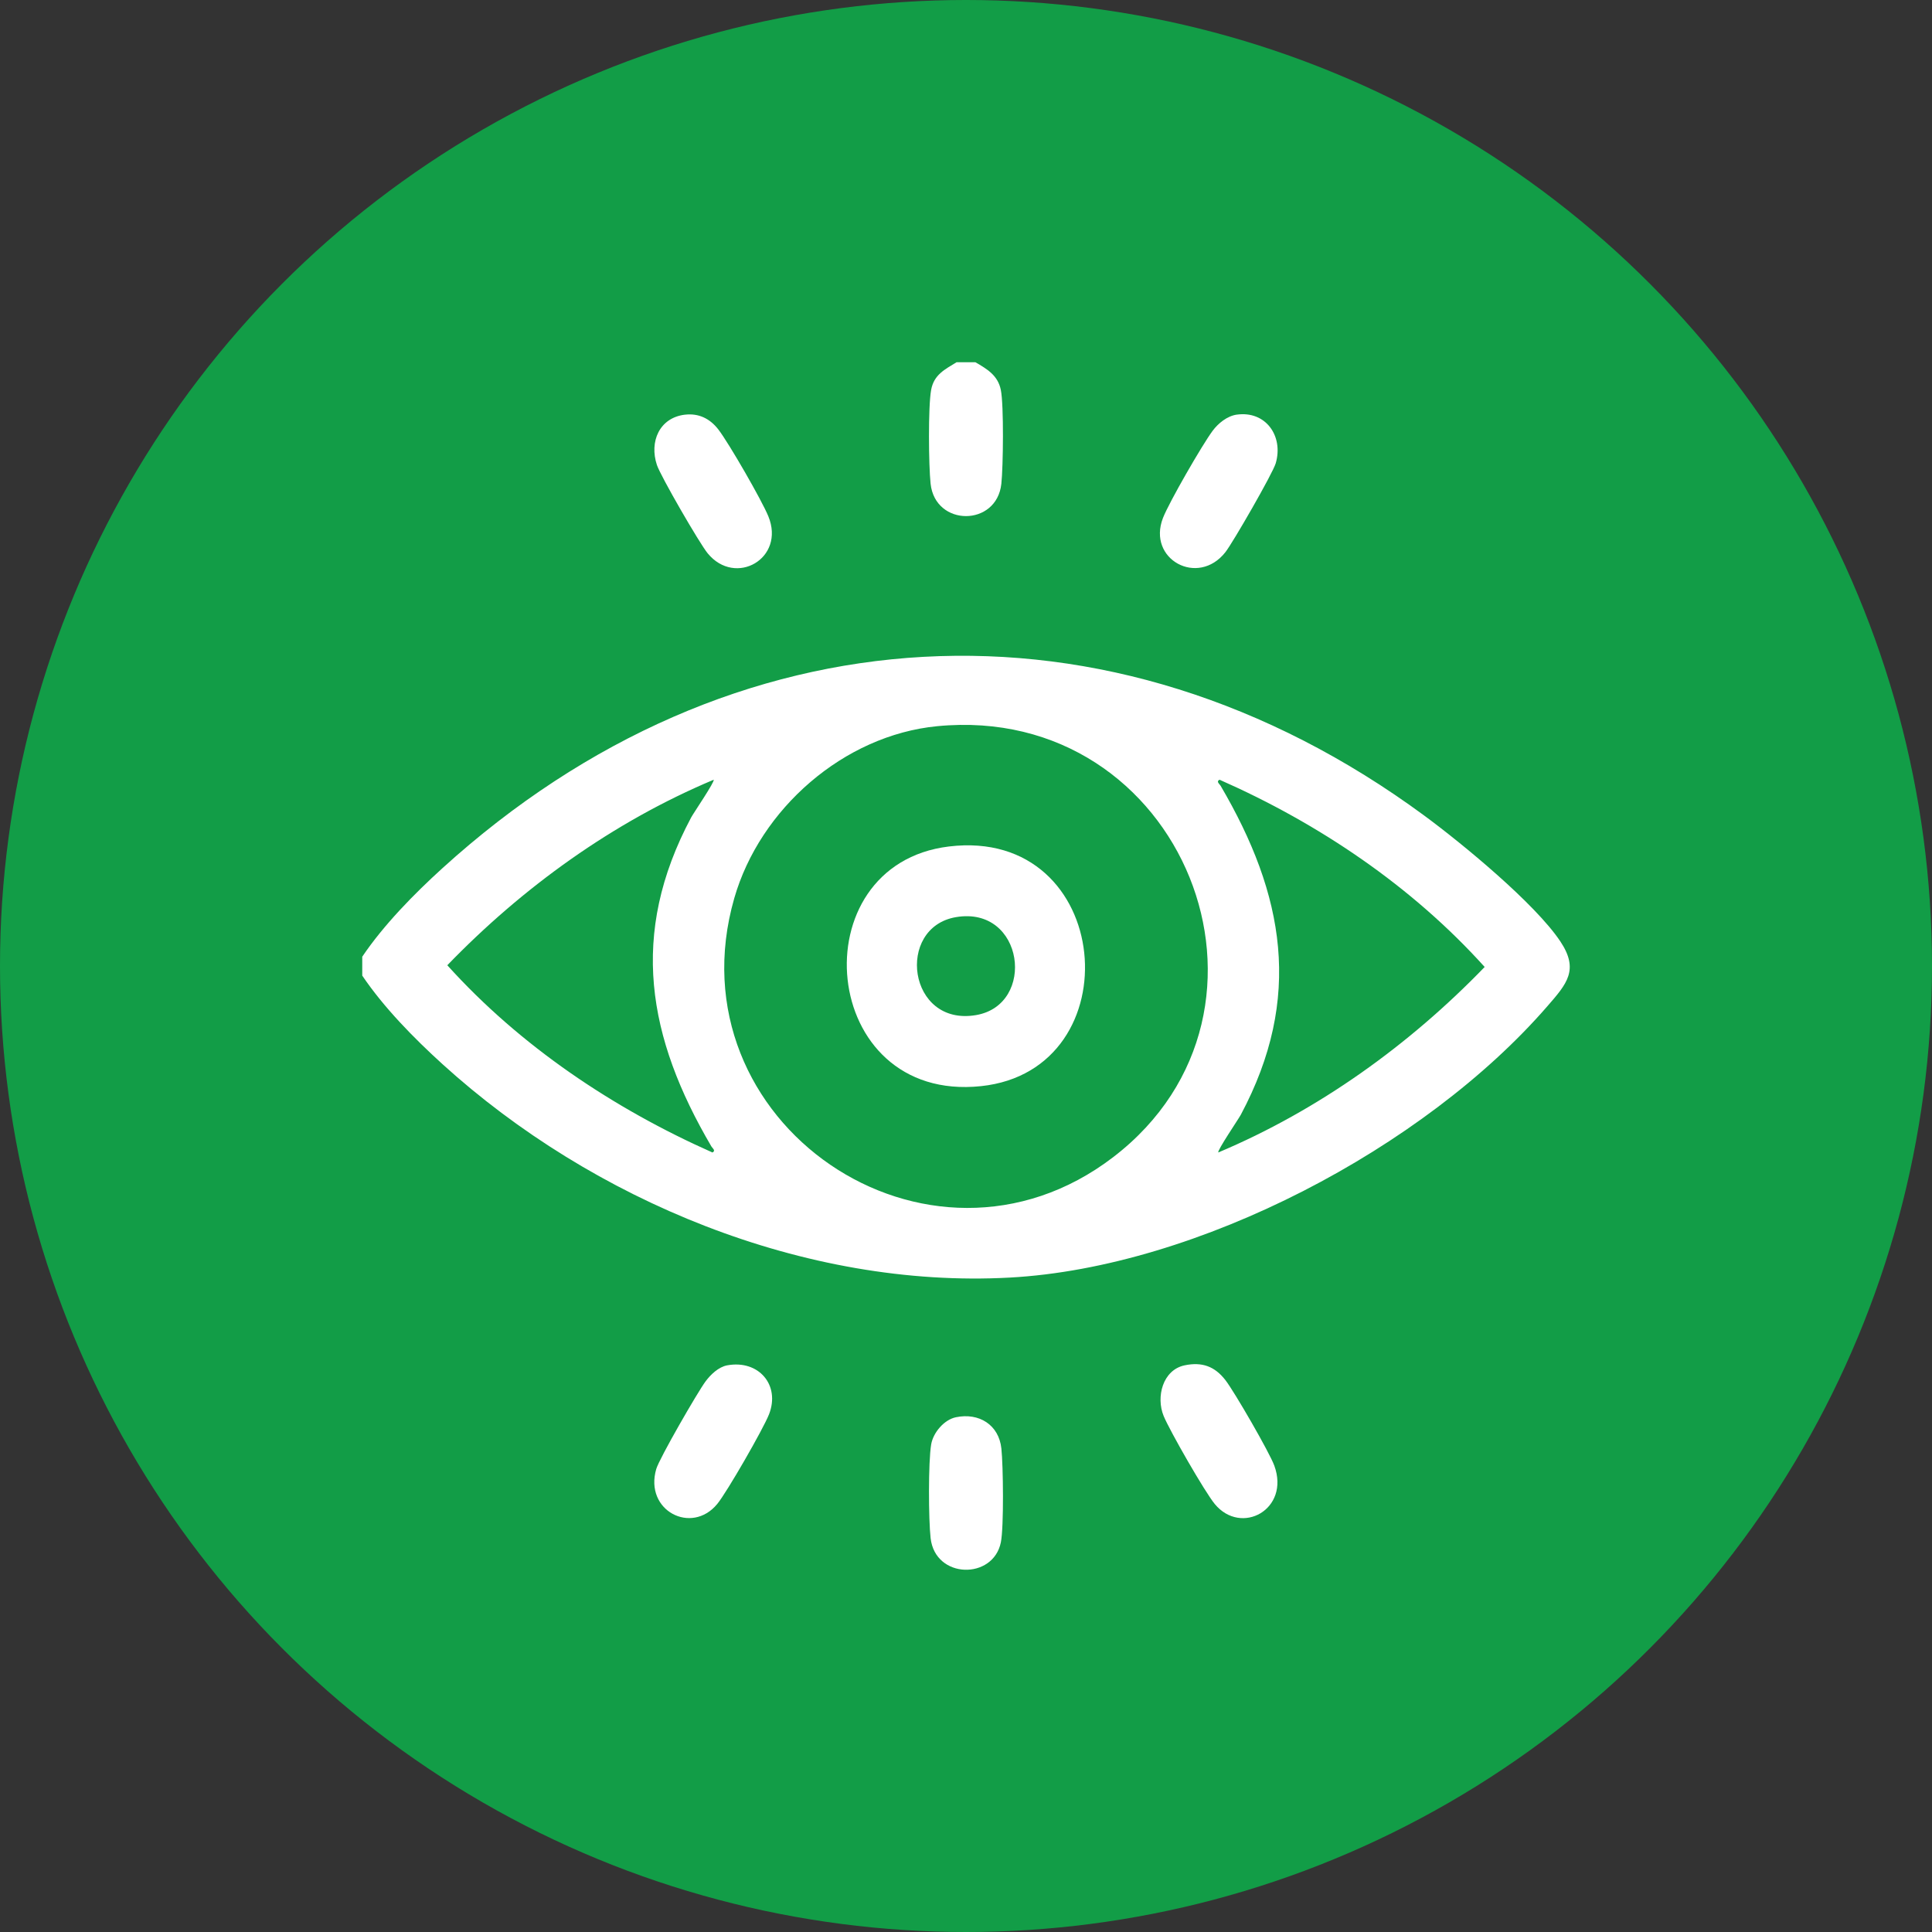 <svg width="80" height="80" fill="none" xmlns="http://www.w3.org/2000/svg"><rect width="100%" height="100%" fill="#333333" stroke="none"/><circle cx="40" cy="40" r="40" fill="#129D47"/><g clip-path="url(#Group 1__a)" fill="#fff"><path d="M40.39 15c.481.28.93.541 1.052 1.145.128.63.098 3.183.022 3.885-.19 1.787-2.738 1.787-2.93 0-.081-.754-.105-3.183.022-3.884.116-.634.566-.846 1.052-1.146h.781ZM30.11 56.536c1.299-.24 2.208.809 1.734 2.027-.232.595-1.745 3.229-2.146 3.715-1.063 1.291-3.028.273-2.524-1.45.13-.442 1.71-3.18 2.04-3.625.21-.285.54-.6.896-.667Zm18.945-.001c.72-.15 1.246.043 1.687.613.372.48 1.828 2.999 2.025 3.542.66 1.817-1.373 2.914-2.466 1.588-.413-.5-1.862-3.026-2.117-3.646-.323-.787-.04-1.908.871-2.097ZM28.357 17.172c.571-.07 1.04.16 1.388.611.439.57 1.798 2.931 2.07 3.595.716 1.748-1.362 2.933-2.511 1.535-.337-.41-1.945-3.188-2.103-3.66-.32-.96.101-1.953 1.156-2.082Zm22.85-.002c1.2-.172 1.948.883 1.618 2.014-.121.414-1.772 3.282-2.083 3.679-1.138 1.451-3.251.296-2.586-1.415.252-.65 1.626-3.03 2.056-3.609.23-.311.602-.612.996-.67h-.001ZM39.583 58.685c.952-.198 1.777.31 1.882 1.295.076.703.106 3.257-.022 3.886-.316 1.557-2.715 1.522-2.908-.173-.088-.768-.1-3.152.023-3.884.083-.486.532-1.022 1.025-1.124ZM15 40.396v-.781c.886-1.314 2.137-2.59 3.319-3.664 11.942-10.848 27.63-11.767 40.657-2.179 1.571 1.157 4.583 3.636 5.633 5.208.788 1.181.27 1.758-.537 2.687-5.085 5.86-14.475 10.812-22.262 11.235-8.486.462-17.278-3.198-23.492-8.842-1.182-1.074-2.433-2.35-3.319-3.664H15ZM38.808 30.07c-3.872.375-7.343 3.428-8.404 7.125-2.659 9.266 8.032 16.59 15.695 10.717 7.96-6.1 2.894-18.83-7.291-17.842Zm-9.258 2.218c-4.153 1.743-7.905 4.45-11.028 7.681 3.015 3.343 6.87 5.927 10.979 7.753.152-.077 0-.174-.044-.25-2.643-4.503-3.42-8.781-.837-13.624.098-.183.995-1.497.93-1.56Zm20.9 15.432c4.149-1.749 7.906-4.45 11.027-7.68-3.013-3.343-6.864-5.94-10.979-7.754-.152.078 0 .175.044.25 2.643 4.504 3.42 8.782.837 13.624-.098.183-.995 1.498-.93 1.56Z"/><path d="M39.294 35.051c6.838-.827 7.657 9.258 1.328 9.924-6.726.709-7.563-9.17-1.328-9.924Zm.289 2.926c-2.506.428-1.993 4.538.832 4.056 2.506-.428 1.993-4.537-.832-4.056Z"/></g><defs><clipPath id="Group 1__a"><path fill="#fff" transform="translate(15 15)" d="M0 0h50v50H0z"/></clipPath></defs></svg>